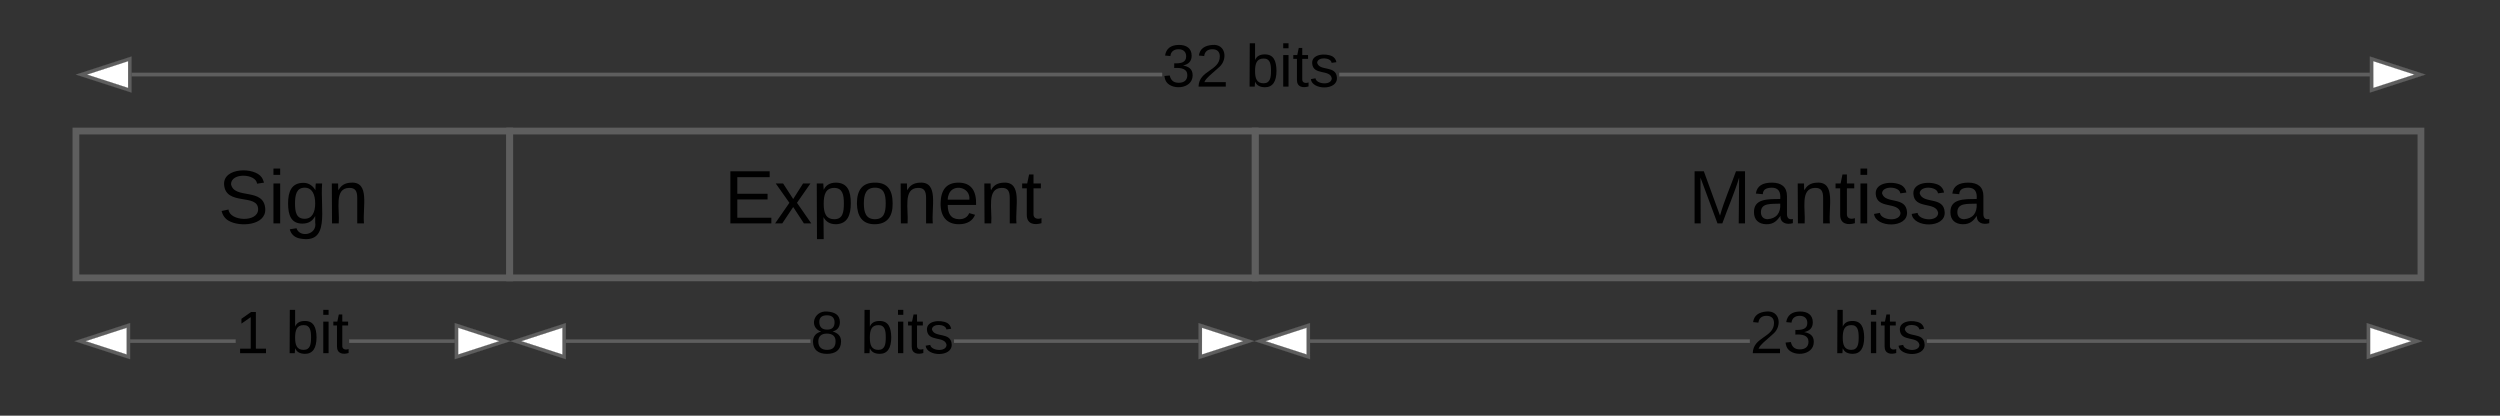 <svg xmlns="http://www.w3.org/2000/svg" xmlns:xlink="http://www.w3.org/1999/xlink" xmlns:lucid="lucid" width="737.73" height="122.67"><rect width="100%" height="100%" fill="#333333" stroke="none"/><g transform="translate(166.904 -613.79)" lucid:page-tab-id="8dI._S0hVxfN"><path d="M-144.5 652.46h128v43.33h-128z" stroke="#5e5e5e" stroke-width="2" fill-opacity="0"/><use xlink:href="#a" transform="matrix(1,0,0,1,-142.321,654.623) translate(39.809 25.09)"/><path d="M-16.5 652.46h220v43.33h-220z" stroke="#5e5e5e" stroke-width="2" fill-opacity="0"/><use xlink:href="#b" transform="matrix(1,0,0,1,-14.321,654.623) translate(61.086 25.09)"/><path d="M203.5 652.46h344v43.33h-344z" stroke="#5e5e5e" stroke-width="2" fill-opacity="0"/><use xlink:href="#c" transform="matrix(1,0,0,1,205.679,654.623) translate(125.617 25.09)"/><path d="M-97.38 714.96h-31.14v-1h31.14zm64.67 0h-31.15v-1h31.15z" stroke="#5e5e5e" stroke-width=".05" fill="#5e5e5e"/><path d="M-129.02 719.1l-14.27-4.64 14.28-4.64z" fill="#fff"/><path d="M-128.52 719.78l-16.38-5.32 16.38-5.33zm-13.15-5.32l12.15 3.94v-7.9z" stroke="#5e5e5e" stroke-width=".05" fill="#5e5e5e"/><path d="M-17.94 714.46l-14.26 4.63v-9.28z" fill="#fff"/><path d="M-16.32 714.46l-16.38 5.32v-10.65zm-15.38 3.94l12.14-3.94-12.14-3.95z" stroke="#5e5e5e" stroke-width=".05" fill="#5e5e5e"/><use xlink:href="#d" transform="matrix(1,0,0,1,-97.378,703.79) translate(0 14.222)"/><use xlink:href="#e" transform="matrix(1,0,0,1,-97.378,703.79) translate(14.815 14.222)"/><path d="M72.22 714.96H.06v-1h72.16zm114.57 0h-72.16v-1h72.15z" stroke="#5e5e5e" stroke-width=".05" fill="#5e5e5e"/><path d="M-.44 719.1l-14.26-4.64 14.26-4.64z" fill="#fff"/><path d="M.06 719.78l-16.38-5.32 16.38-5.33zm-13.15-5.32l12.16 3.94v-7.9z" stroke="#5e5e5e" stroke-width=".05" fill="#5e5e5e"/><path d="M201.56 714.46l-14.27 4.63v-9.28z" fill="#fff"/><path d="M203.18 714.46l-16.4 5.32v-10.65zm-15.4 3.94l12.16-3.94-12.15-3.95z" stroke="#5e5e5e" stroke-width=".05" fill="#5e5e5e"/><use xlink:href="#f" transform="matrix(1,0,0,1,72.219,703.79) translate(0 14.222)"/><use xlink:href="#g" transform="matrix(1,0,0,1,72.219,703.79) translate(14.815 14.222)"/><path d="M349.44 714.96H219.67v-1h129.77zm182.06 0H401.74v-1H531.5z" stroke="#5e5e5e" stroke-width=".05" fill="#5e5e5e"/><path d="M219.17 719.1l-14.27-4.64 14.27-4.64z" fill="#fff"/><path d="M219.67 719.78l-16.38-5.32 16.37-5.33zm-13.15-5.32l12.15 3.94v-7.9z" stroke="#5e5e5e" stroke-width=".05" fill="#5e5e5e"/><path d="M546.27 714.46L532 719.1v-9.28z" fill="#fff"/><path d="M547.9 714.46l-16.4 5.32v-10.65zm-15.4 3.94l12.15-3.94-12.15-3.95z" stroke="#5e5e5e" stroke-width=".05" fill="#5e5e5e"/><use xlink:href="#h" transform="matrix(1,0,0,1,349.439,703.79) translate(0 14.222)"/><use xlink:href="#g" transform="matrix(1,0,0,1,349.439,703.79) translate(24.691 14.222)"/><path d="M176.02 636.3H-128.1v-1h304.12zm356.42 0H228.32v-1h304.12z" stroke="#5e5e5e" stroke-width=".05" fill="#5e5e5e"/><path d="M-128.6 640.42l-14.27-4.63 14.27-4.64z" fill="#fff"/><path d="M-128.1 641.1l-16.4-5.3 16.4-5.33zm-13.15-5.3l12.15 3.94v-7.9z" stroke="#5e5e5e" stroke-width=".05" fill="#5e5e5e"/><path d="M547.2 635.8l-14.26 4.63v-9.27z" fill="#fff"/><path d="M548.82 635.8l-16.38 5.3v-10.63zm-15.38 3.94l12.15-3.95-12.16-3.96z" stroke="#5e5e5e" stroke-width=".05" fill="#5e5e5e"/><g><use xlink:href="#i" transform="matrix(1,0,0,1,176.02,625.123) translate(0 14.222)"/><use xlink:href="#g" transform="matrix(1,0,0,1,176.02,625.123) translate(24.691 14.222)"/></g><defs><path d="M185-189c-5-48-123-54-124 2 14 75 158 14 163 119 3 78-121 87-175 55-17-10-28-26-33-46l33-7c5 56 141 63 141-1 0-78-155-14-162-118-5-82 145-84 179-34 5 7 8 16 11 25" id="j"/><path d="M24-231v-30h32v30H24zM24 0v-190h32V0H24" id="k"/><path d="M177-190C167-65 218 103 67 71c-23-6-38-20-44-43l32-5c15 47 100 32 89-28v-30C133-14 115 1 83 1 29 1 15-40 15-95c0-56 16-97 71-98 29-1 48 16 59 35 1-10 0-23 2-32h30zM94-22c36 0 50-32 50-73 0-42-14-75-50-75-39 0-46 34-46 75s6 73 46 73" id="l"/><path d="M117-194c89-4 53 116 60 194h-32v-121c0-31-8-49-39-48C34-167 62-67 57 0H25l-1-190h30c1 10-1 24 2 32 11-22 29-35 61-36" id="m"/><g id="a"><use transform="matrix(0.062,0,0,0.062,0,0)" xlink:href="#j"/><use transform="matrix(0.062,0,0,0.062,14.815,0)" xlink:href="#k"/><use transform="matrix(0.062,0,0,0.062,19.691,0)" xlink:href="#l"/><use transform="matrix(0.062,0,0,0.062,32.037,0)" xlink:href="#m"/></g><path d="M30 0v-248h187v28H63v79h144v27H63v87h162V0H30" id="n"/><path d="M141 0L90-78 38 0H4l68-98-65-92h35l48 74 47-74h35l-64 92 68 98h-35" id="o"/><path d="M115-194c55 1 70 41 70 98S169 2 115 4C84 4 66-9 55-30l1 105H24l-1-265h31l2 30c10-21 28-34 59-34zm-8 174c40 0 45-34 45-75s-6-73-45-74c-42 0-51 32-51 76 0 43 10 73 51 73" id="p"/><path d="M100-194c62-1 85 37 85 99 1 63-27 99-86 99S16-35 15-95c0-66 28-99 85-99zM99-20c44 1 53-31 53-75 0-43-8-75-51-75s-53 32-53 75 10 74 51 75" id="q"/><path d="M100-194c63 0 86 42 84 106H49c0 40 14 67 53 68 26 1 43-12 49-29l28 8c-11 28-37 45-77 45C44 4 14-33 15-96c1-61 26-98 85-98zm52 81c6-60-76-77-97-28-3 7-6 17-6 28h103" id="r"/><path d="M59-47c-2 24 18 29 38 22v24C64 9 27 4 27-40v-127H5v-23h24l9-43h21v43h35v23H59v120" id="s"/><g id="b"><use transform="matrix(0.062,0,0,0.062,0,0)" xlink:href="#n"/><use transform="matrix(0.062,0,0,0.062,14.815,0)" xlink:href="#o"/><use transform="matrix(0.062,0,0,0.062,25.926,0)" xlink:href="#p"/><use transform="matrix(0.062,0,0,0.062,38.272,0)" xlink:href="#q"/><use transform="matrix(0.062,0,0,0.062,50.617,0)" xlink:href="#m"/><use transform="matrix(0.062,0,0,0.062,62.963,0)" xlink:href="#r"/><use transform="matrix(0.062,0,0,0.062,75.309,0)" xlink:href="#m"/><use transform="matrix(0.062,0,0,0.062,87.654,0)" xlink:href="#s"/></g><path d="M240 0l2-218c-23 76-54 145-80 218h-23L58-218 59 0H30v-248h44l77 211c21-75 51-140 76-211h43V0h-30" id="t"/><path d="M141-36C126-15 110 5 73 4 37 3 15-17 15-53c-1-64 63-63 125-63 3-35-9-54-41-54-24 1-41 7-42 31l-33-3c5-37 33-52 76-52 45 0 72 20 72 64v82c-1 20 7 32 28 27v20c-31 9-61-2-59-35zM48-53c0 20 12 33 32 33 41-3 63-29 60-74-43 2-92-5-92 41" id="u"/><path d="M135-143c-3-34-86-38-87 0 15 53 115 12 119 90S17 21 10-45l28-5c4 36 97 45 98 0-10-56-113-15-118-90-4-57 82-63 122-42 12 7 21 19 24 35" id="v"/><g id="c"><use transform="matrix(0.062,0,0,0.062,0,0)" xlink:href="#t"/><use transform="matrix(0.062,0,0,0.062,18.457,0)" xlink:href="#u"/><use transform="matrix(0.062,0,0,0.062,30.802,0)" xlink:href="#m"/><use transform="matrix(0.062,0,0,0.062,43.148,0)" xlink:href="#s"/><use transform="matrix(0.062,0,0,0.062,49.321,0)" xlink:href="#k"/><use transform="matrix(0.062,0,0,0.062,54.198,0)" xlink:href="#v"/><use transform="matrix(0.062,0,0,0.062,65.309,0)" xlink:href="#v"/><use transform="matrix(0.062,0,0,0.062,76.42,0)" xlink:href="#u"/></g><path d="M27 0v-27h64v-190l-56 39v-29l58-41h29v221h61V0H27" id="w"/><use transform="matrix(0.049,0,0,0.049,0,0)" xlink:href="#w" id="d"/><path d="M115-194c53 0 69 39 70 98 0 66-23 100-70 100C84 3 66-7 56-30L54 0H23l1-261h32v101c10-23 28-34 59-34zm-8 174c40 0 45-34 45-75 0-40-5-75-45-74-42 0-51 32-51 76 0 43 10 73 51 73" id="x"/><g id="e"><use transform="matrix(0.049,0,0,0.049,0,0)" xlink:href="#x"/><use transform="matrix(0.049,0,0,0.049,9.877,0)" xlink:href="#k"/><use transform="matrix(0.049,0,0,0.049,13.778,0)" xlink:href="#s"/></g><path d="M134-131c28 9 52 24 51 62-1 50-34 73-85 73S17-19 16-69c0-36 21-54 49-61-75-25-45-126 34-121 46 3 78 18 79 63 0 33-17 51-44 57zm-34-11c31 1 46-15 46-44 0-28-17-43-47-42-29 0-46 13-45 42 1 28 16 44 46 44zm1 122c35 0 51-18 51-52 0-30-18-46-53-46-33 0-51 17-51 47 0 34 19 51 53 51" id="y"/><use transform="matrix(0.049,0,0,0.049,0,0)" xlink:href="#y" id="f"/><g id="g"><use transform="matrix(0.049,0,0,0.049,0,0)" xlink:href="#x"/><use transform="matrix(0.049,0,0,0.049,9.877,0)" xlink:href="#k"/><use transform="matrix(0.049,0,0,0.049,13.778,0)" xlink:href="#s"/><use transform="matrix(0.049,0,0,0.049,18.716,0)" xlink:href="#v"/></g><path d="M101-251c82-7 93 87 43 132L82-64C71-53 59-42 53-27h129V0H18c2-99 128-94 128-182 0-28-16-43-45-43s-46 15-49 41l-32-3c6-41 34-60 81-64" id="z"/><path d="M126-127c33 6 58 20 58 59 0 88-139 92-164 29-3-8-5-16-6-25l32-3c6 27 21 44 54 44 32 0 52-15 52-46 0-38-36-46-79-43v-28c39 1 72-4 72-42 0-27-17-43-46-43-28 0-47 15-49 41l-32-3c6-42 35-63 81-64 48-1 79 21 79 65 0 36-21 52-52 59" id="A"/><g id="h"><use transform="matrix(0.049,0,0,0.049,0,0)" xlink:href="#z"/><use transform="matrix(0.049,0,0,0.049,9.877,0)" xlink:href="#A"/></g><g id="i"><use transform="matrix(0.049,0,0,0.049,0,0)" xlink:href="#A"/><use transform="matrix(0.049,0,0,0.049,9.877,0)" xlink:href="#z"/></g></defs></g></svg>